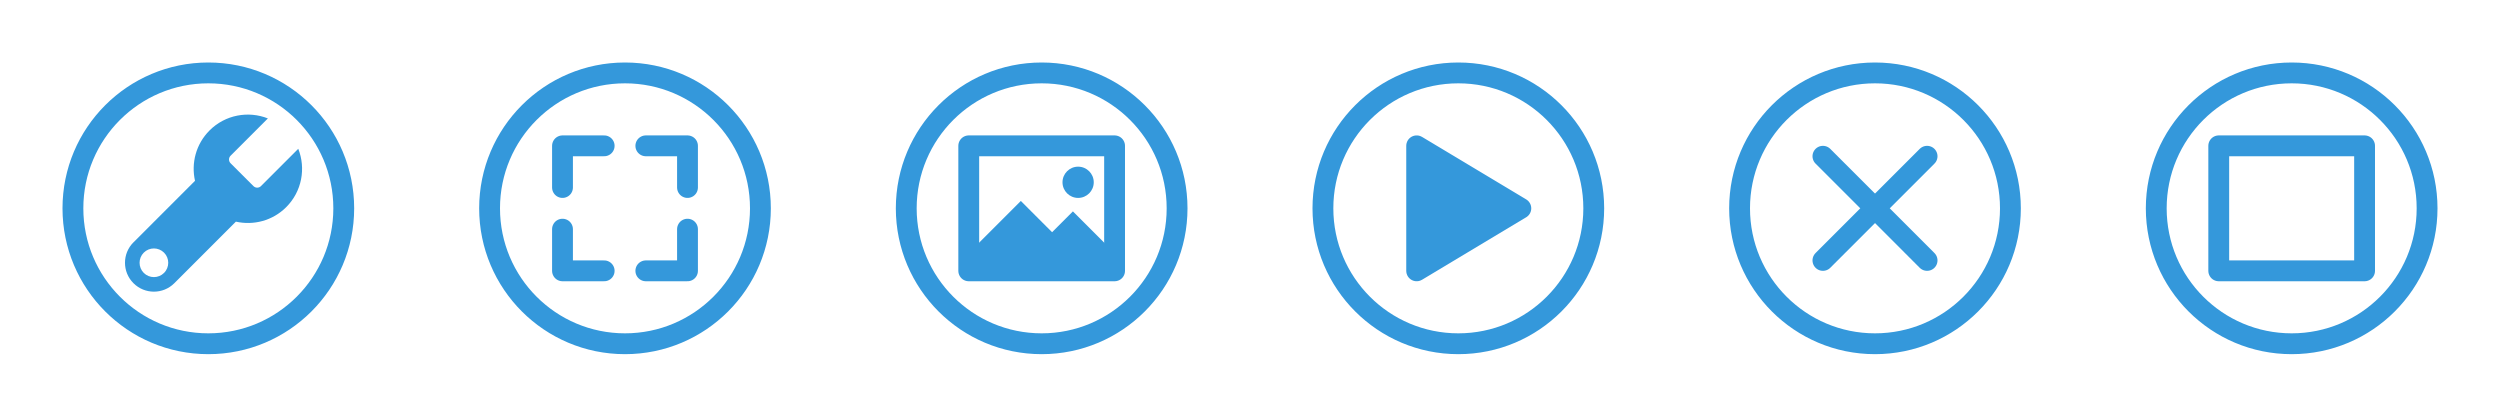 <?xml version="1.0" encoding="UTF-8" standalone="no"?>
<!-- Created with Inkscape (http://www.inkscape.org/) -->

<svg
   xmlns:dc="http://purl.org/dc/elements/1.1/"
   xmlns:cc="http://creativecommons.org/ns#"
   xmlns:rdf="http://www.w3.org/1999/02/22-rdf-syntax-ns#"
   xmlns:svg="http://www.w3.org/2000/svg"
   xmlns="http://www.w3.org/2000/svg"
   xmlns:sodipodi="http://sodipodi.sourceforge.net/DTD/sodipodi-0.dtd"
   xmlns:inkscape="http://www.inkscape.org/namespaces/inkscape"
   width="240"
   height="40"
   id="svg2"
   version="1.1"
   inkscape:version="0.92.4 (5da689c313, 2019-01-14)"
   sodipodi:docname="camera-top-buttons.svg"
   inkscape:export-filename="/media/data/projects/motioneye/static/img/top-bar-buttons.png"
   inkscape:export-xdpi="90"
   inkscape:export-ydpi="90">
  <defs
     id="defs4" />
  <sodipodi:namedview
     id="base"
     pagecolor="#aaaaaa"
     bordercolor="#666666"
     borderopacity="1.0"
     inkscape:pageopacity="0.74509804"
     inkscape:pageshadow="2"
     inkscape:zoom="4"
     inkscape:cx="165.09562"
     inkscape:cy="76.814655"
     inkscape:document-units="px"
     inkscape:current-layer="layer1"
     showgrid="true"
     inkscape:window-width="1920"
     inkscape:window-height="1151"
     inkscape:window-x="0"
     inkscape:window-y="0"
     inkscape:window-maximized="1"
     inkscape:snap-bbox="true"
     inkscape:bbox-nodes="true"
     inkscape:bbox-paths="true"
     inkscape:snap-bbox-edge-midpoints="true"
     inkscape:snap-bbox-midpoints="true"
     inkscape:object-paths="true"
     inkscape:object-nodes="true"
     inkscape:snap-smooth-nodes="true"
     inkscape:snap-midpoints="true"
     inkscape:snap-object-midpoints="true"
     inkscape:snap-center="true"
     inkscape:snap-page="true"
     inkscape:snap-intersection-paths="true"
     showguides="false"
     inkscape:guide-bbox="true">
    <inkscape:grid
       type="xygrid"
       id="grid4156"
       empspacing="20"
       enabled="true"
       visible="true"
       snapvisiblegridlinesonly="false" />
  </sodipodi:namedview>
  <g
     inkscape:label="Layer 1"
     inkscape:groupmode="layer"
     id="layer1"
     transform="translate(0,-1012.362)"
     style="display:inline">
    <path
       style="fill:#3498db;fill-opacity:1;stroke:#3498db;stroke-width:2;stroke-linecap:round;stroke-linejoin:round;stroke-miterlimit:4;stroke-dasharray:none;stroke-opacity:1"
       d="m 136,1026.362 10,6 -10,6 z"
       id="path3819"
       inkscape:connector-curvature="0"
       sodipodi:nodetypes="cccc" />
    <path
       sodipodi:nodetypes="cccccccccccccccccccccc"
       style="fill:#3498db;fill-opacity:1"
       inkscape:connector-curvature="0"
       id="path3-0"
       d="m 20.113,1024.887 c 1.515,-1.515 3.73,-1.899 5.603,-1.157 l -3.582,3.583 c -0.198,0.198 -0.198,0.521 5.1e-4,0.719 l 2.198,2.197 c 0.198,0.197 0.522,0.198 0.719,0 l 3.582,-3.583 c 0.742,1.872 0.358,4.088 -1.157,5.602 -1.311,1.312 -3.147,1.772 -4.831,1.392 l -5.909,5.909 c -1.083,1.083 -2.84,1.083 -3.924,0 -1.084,-1.083 -1.084,-2.84 0,-3.924 0.001,0 0.002,0 0.004,0 l 5.905,-5.905 c -0.38,-1.685 0.081,-3.52 1.392,-4.831 z m -6.311,13.674 c 0.538,0.537 1.408,0.537 1.946,0 0.537,-0.537 0.537,-1.408 0,-1.945 -0.538,-0.537 -1.408,-0.538 -1.946,0 -0.537,0.537 -0.537,1.408 0,1.946 z" />
    <circle
       r="13"
       cy="1032.362"
       cx="20"
       style="fill:none;stroke:#3498db;stroke-width:2;stroke-miterlimit:4;stroke-dasharray:none;stroke-opacity:1"
       id="path4108" />
    <circle
       r="13"
       cy="1032.362"
       cx="60"
       id="path3863"
       style="fill:none;stroke:#3498db;stroke-width:2;stroke-miterlimit:4;stroke-dasharray:none;stroke-opacity:1" />
    <path
       style="fill:none;stroke:#3498db;stroke-width:2;stroke-linecap:round;stroke-linejoin:round;stroke-miterlimit:4;stroke-dasharray:none;stroke-opacity:1"
       d="m 58,1026.362 h -4 v 4"
       id="path3865"
       inkscape:connector-curvature="0" />
    <path
       inkscape:connector-curvature="0"
       id="path3867"
       d="m 62,1026.362 h 4 v 4"
       style="fill:none;stroke:#3498db;stroke-width:2;stroke-linecap:round;stroke-linejoin:round;stroke-miterlimit:4;stroke-dasharray:none;stroke-opacity:1" />
    <path
       style="fill:none;stroke:#3498db;stroke-width:2;stroke-linecap:round;stroke-linejoin:round;stroke-miterlimit:4;stroke-dasharray:none;stroke-opacity:1"
       d="m 58,1038.362 h -4 v -4"
       id="path3869"
       inkscape:connector-curvature="0" />
    <path
       inkscape:connector-curvature="0"
       id="path3871"
       d="m 62,1038.362 h 4 v -4"
       style="fill:none;stroke:#3498db;stroke-width:2;stroke-linecap:round;stroke-linejoin:round;stroke-miterlimit:4;stroke-dasharray:none;stroke-opacity:1" />
    <circle
       r="13"
       cy="1032.362"
       cx="140"
       id="circle4192"
       style="fill:none;stroke:#3498db;stroke-width:2;stroke-miterlimit:4;stroke-dasharray:none;stroke-opacity:1" />
    <circle
       r="13"
       cy="1032.362"
       cx="100"
       id="circle4211"
       style="fill:none;stroke:#3498db;stroke-width:2;stroke-miterlimit:4;stroke-dasharray:none;stroke-opacity:1" />
    <path
       sodipodi:nodetypes="ccccc"
       inkscape:connector-curvature="0"
       id="path4213"
       d="m 93,1026.362 h 14 v 12 H 93 Z"
       style="fill:none;stroke:#3498db;stroke-width:2;stroke-linecap:round;stroke-linejoin:round;stroke-miterlimit:4;stroke-dasharray:none;stroke-opacity:1" />
    <path
       sodipodi:nodetypes="ccccccc"
       inkscape:connector-curvature="0"
       id="path4215"
       d="m 93,1038.362 v -1 l 5,-5 3,3 2,-2 4,4 v 1"
       style="fill:#3498db;fill-opacity:1;fill-rule:evenodd;stroke:#3498db;stroke-width:1px;stroke-linecap:square;stroke-linejoin:miter;stroke-opacity:1" />
    <circle
       style="opacity:1;fill:#3498db;fill-opacity:1;stroke:none;stroke-width:1;stroke-linecap:round;stroke-linejoin:round;stroke-miterlimit:4;stroke-dasharray:none;stroke-dashoffset:0;stroke-opacity:1"
       id="path4219"
       cx="103.5"
       cy="1029.862"
       r="1.5" />
    <circle
       style="fill:none;stroke:#3498db;stroke-width:2;stroke-miterlimit:4;stroke-dasharray:none;stroke-opacity:1"
       id="circle4149"
       cx="180"
       cy="1032.362"
       r="13" />
    <path
       style="fill:none;fill-rule:evenodd;stroke:#3498db;stroke-width:2;stroke-linecap:round;stroke-linejoin:miter;stroke-miterlimit:4;stroke-dasharray:none;stroke-opacity:1"
       d="m 175,1027.362 10,10"
       id="path4151"
       inkscape:connector-curvature="0"
       sodipodi:nodetypes="cc" />
    <path
       style="fill:none;fill-rule:evenodd;stroke:#3498db;stroke-width:2;stroke-linecap:round;stroke-linejoin:miter;stroke-miterlimit:4;stroke-dasharray:none;stroke-opacity:1"
       d="m 175,1037.362 10,-10"
       id="path4153"
       inkscape:connector-curvature="0"
       sodipodi:nodetypes="cc" />
    <circle
       r="13"
       cy="1032.362"
       cx="220"
       id="path3863-3"
       style="fill:none;stroke:#3498db;stroke-width:2;stroke-miterlimit:4;stroke-dasharray:none;stroke-opacity:1" />
    <path
       sodipodi:nodetypes="ccccc"
       inkscape:connector-curvature="0"
       id="path4213-5"
       d="m 213,1026.362 h 14 v 12 h -14 z"
       style="fill:none;stroke:#3498db;stroke-width:2;stroke-linecap:round;stroke-linejoin:round;stroke-miterlimit:4;stroke-dasharray:none;stroke-opacity:1" />
  </g>
</svg>
